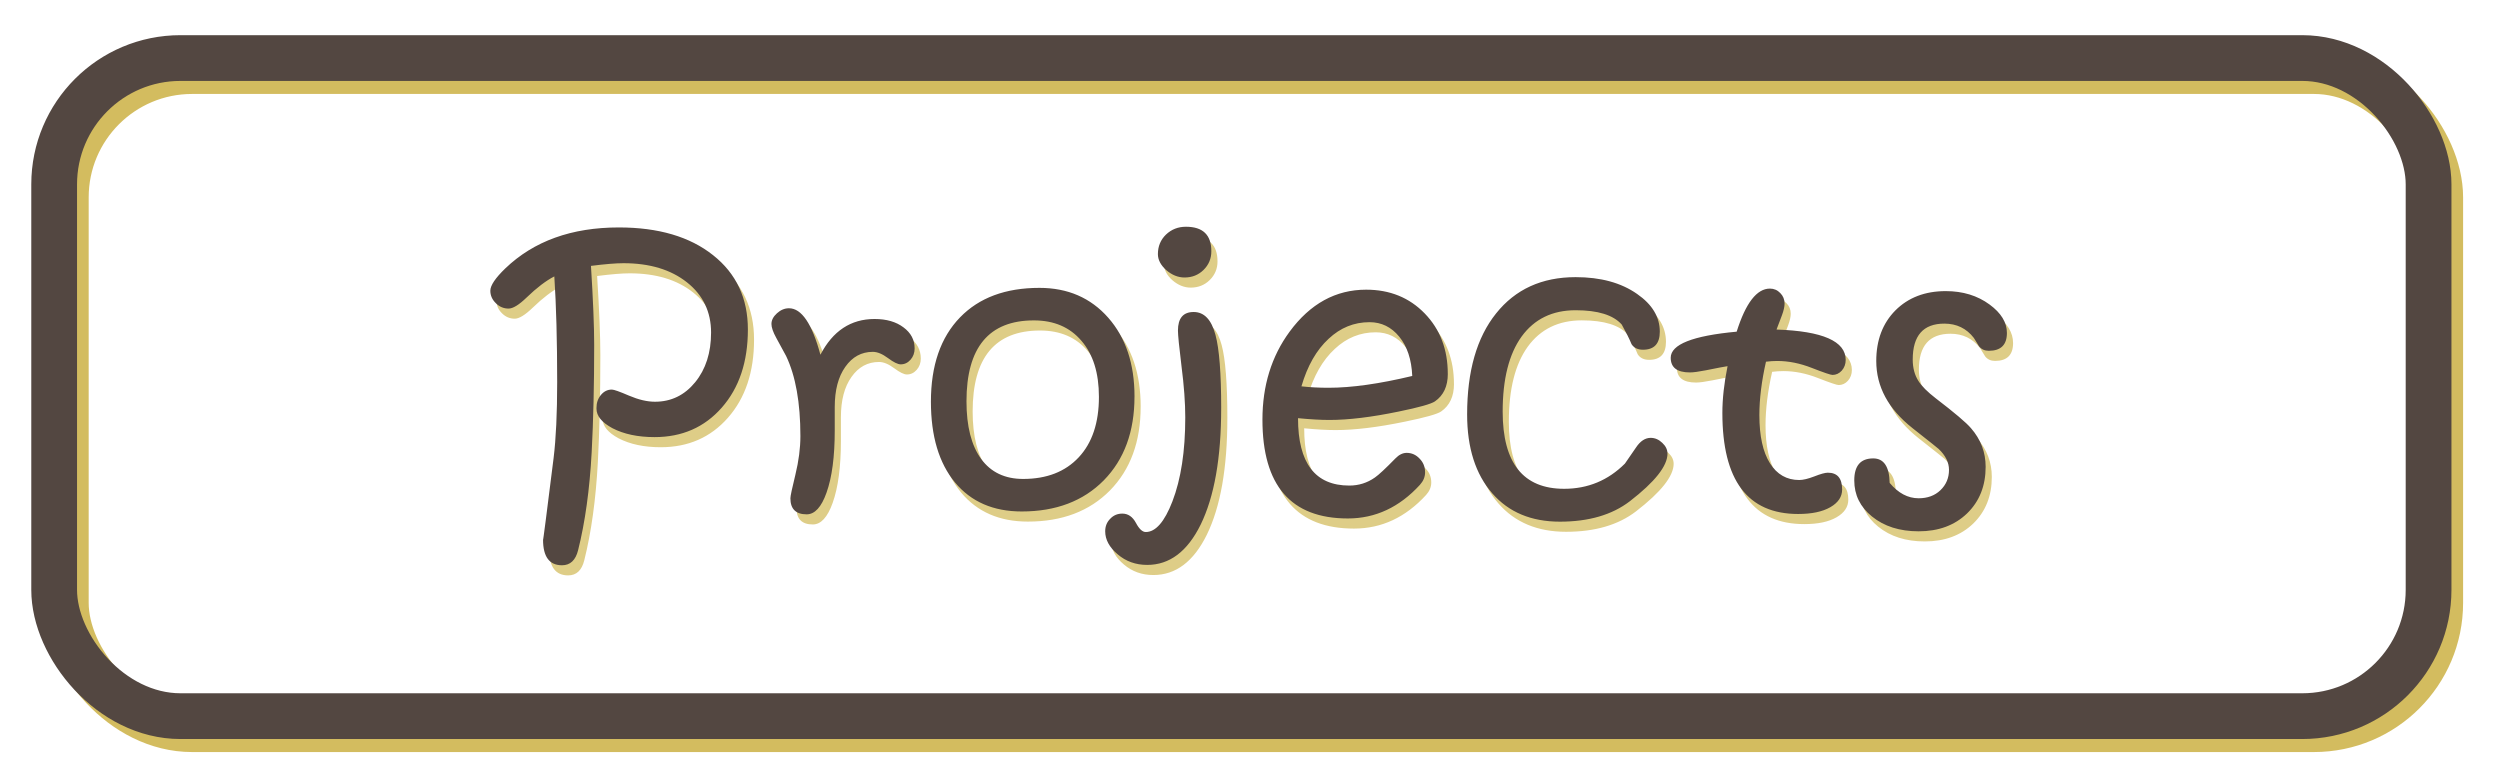<?xml version="1.0" encoding="UTF-8" standalone="no"?>
<!-- Created with Inkscape (http://www.inkscape.org/) -->

<svg
   width="173.47mm"
   height="54.43mm"
   viewBox="0 0 173.47 54.43"
   version="1.1"
   id="svg1"
   inkscape:version="1.3.2 (091e20e, 2023-11-25, custom)"
   sodipodi:docname="project.svg"
   xmlns:inkscape="http://www.inkscape.org/namespaces/inkscape"
   xmlns:sodipodi="http://sodipodi.sourceforge.net/DTD/sodipodi-0.dtd"
   xmlns:xlink="http://www.w3.org/1999/xlink"
   xmlns="http://www.w3.org/2000/svg"
   xmlns:svg="http://www.w3.org/2000/svg">
  <sodipodi:namedview
     id="namedview1"
     pagecolor="#ffffff"
     bordercolor="#000000"
     borderopacity="0.25"
     inkscape:showpageshadow="2"
     inkscape:pageopacity="0.0"
     inkscape:pagecheckerboard="0"
     inkscape:deskcolor="#d1d1d1"
     inkscape:document-units="mm"
     inkscape:zoom="0.72426347"
     inkscape:cx="93.888485"
     inkscape:cy="430.0921"
     inkscape:window-width="1920"
     inkscape:window-height="1009"
     inkscape:window-x="1072"
     inkscape:window-y="-8"
     inkscape:window-maximized="1"
     inkscape:current-layer="layer1" />
  <defs
     id="defs1">
    <linearGradient
       id="linearGradient148"
       inkscape:collect="always">
      <stop
         style="stop-color:#f6e4ad;stop-opacity:1;"
         offset="1"
         id="stop148" />
      <stop
         style="stop-color:#f6e4ad;stop-opacity:0;"
         offset="1"
         id="stop149" />
    </linearGradient>
    <rect
       x="121.503"
       y="372.793"
       width="541.24"
       height="262.335"
       id="rect4" />
    <rect
       x="-28.995"
       y="198.823"
       width="559.189"
       height="428.021"
       id="rect3" />
    <rect
       x="91.127"
       y="287.188"
       width="382.458"
       height="356.224"
       id="rect2" />
    <filter
       style="color-interpolation-filters:sRGB"
       id="filter13"
       inkscape:label="filter2"
       x="-0.01"
       y="-0.026"
       width="1.019"
       height="1.053">
      <feGaussianBlur
         stdDeviation="0.5"
         id="feGaussianBlur13"
         result="result1" />
      <feTurbulence
         id="feTurbulence13"
         type="fractalNoise"
         baseFrequency="3"
         numOctaves="2"
         seed="1" />
      <feBlend
         mode="overlay"
         id="feBlend13"
         in="result1" />
    </filter>
    <filter
       style="color-interpolation-filters:sRGB"
       inkscape:label="Noise Fill"
       id="filter32"
       x="0"
       y="0"
       width="1"
       height="1">
      <feTurbulence
         type="fractalNoise"
         baseFrequency="82.515 84.663"
         numOctaves="5"
         seed="321"
         result="turbulence"
         id="feTurbulence31" />
      <feComposite
         in="SourceGraphic"
         in2="turbulence"
         operator="in"
         result="composite1"
         id="feComposite31" />
      <feColorMatrix
         values="1 0 0 0 0 0 1 0 0 0 0 0 1 0 0 0 0 0 5.021 -2.28 "
         result="color"
         id="feColorMatrix31" />
      <feFlood
         flood-opacity="1"
         flood-color="rgb(194,178,128)"
         result="flood"
         id="feFlood31" />
      <feMerge
         result="merge"
         id="feMerge32">
        <feMergeNode
           in="flood"
           id="feMergeNode31" />
        <feMergeNode
           in="color"
           id="feMergeNode32" />
      </feMerge>
      <feComposite
         in2="SourceGraphic"
         operator="in"
         result="fbSourceGraphic"
         id="feComposite32" />
      <feColorMatrix
         result="fbSourceGraphicAlpha"
         in="fbSourceGraphic"
         values="0 0 0 -1 0 0 0 0 -1 0 0 0 0 -1 0 0 0 0 1 0"
         id="feColorMatrix32" />
      <feTurbulence
         id="feTurbulence32"
         type="fractalNoise"
         baseFrequency="82.515 84.663"
         numOctaves="5"
         seed="321"
         result="turbulence" />
      <feComposite
         id="feComposite33"
         in="fbSourceGraphic"
         in2="turbulence"
         operator="in"
         result="composite1" />
      <feColorMatrix
         id="feColorMatrix33"
         values="1 0 0 0 0 0 1 0 0 0 0 0 1 0 0 0 0 0 5.021 -2.28 "
         result="color" />
      <feFlood
         id="feFlood33"
         flood-opacity="1"
         flood-color="rgb(203,189,147)"
         result="flood" />
      <feMerge
         id="feMerge33"
         result="merge">
        <feMergeNode
           id="feMergeNode33"
           in="flood" />
        <feMergeNode
           id="feMergeNode34"
           in="color" />
      </feMerge>
      <feComposite
         id="feComposite34"
         in2="fbSourceGraphic"
         operator="in"
         result="fbSourceGraphic" />
      <feColorMatrix
         result="fbSourceGraphicAlpha"
         in="fbSourceGraphic"
         values="0 0 0 -1 0 0 0 0 -1 0 0 0 0 -1 0 0 0 0 1 0"
         id="feColorMatrix146" />
      <feTurbulence
         id="feTurbulence146"
         type="fractalNoise"
         baseFrequency="17.791 5.215"
         numOctaves="1"
         seed="19"
         result="turbulence" />
      <feComposite
         id="feComposite146"
         in="fbSourceGraphic"
         in2="turbulence"
         operator="in"
         result="composite1" />
      <feColorMatrix
         id="feColorMatrix147"
         values="1 0 0 0 0 0 1 0 0 0 0 0 1 0 0 0 0 0 4.723 -1.824 "
         result="color" />
      <feFlood
         id="feFlood147"
         flood-opacity="1"
         flood-color="rgb(246,228,173)"
         result="flood" />
      <feMerge
         id="feMerge147"
         result="merge">
        <feMergeNode
           id="feMergeNode147"
           in="flood" />
        <feMergeNode
           id="feMergeNode148"
           in="color" />
      </feMerge>
      <feComposite
         id="feComposite148"
         in2="fbSourceGraphic"
         operator="in"
         result="composite2" />
    </filter>
    <linearGradient
       inkscape:collect="always"
       xlink:href="#linearGradient148"
       id="linearGradient150"
       gradientUnits="userSpaceOnUse"
       x1="118.924"
       y1="435.043"
       x2="516.658"
       y2="435.043"
       gradientTransform="matrix(0.265,0,0,0.265,21.554,16.804)" />
    <clipPath
       clipPathUnits="userSpaceOnUse"
       id="clipPath149-8">
      <path
         style="font-size:96px;font-family:'Kristen ITC';-inkscape-font-specification:'Kristen ITC';white-space:pre;fill:url(#linearGradient150);fill-opacity:1;fill-rule:nonzero;stroke-width:0.265"
         d="m 70.891,127.296 q 0,3.361 -1.811,5.42 -1.798,2.046 -4.663,2.046 -1.736,0 -2.927,-0.62 -1.104,-0.595 -1.104,-1.352 v -0.062 q 0,-0.521 0.31,-0.893 0.31,-0.372 0.757,-0.372 0.211,0 1.191,0.422 0.992,0.422 1.798,0.422 1.687,0 2.791,-1.352 1.104,-1.352 1.104,-3.448 0,-2.158 -1.674,-3.485 -1.674,-1.327 -4.403,-1.327 -0.794,0 -2.257,0.186 0.223,3.559 0.223,5.482 0,4.167 -0.174,7.441 -0.211,3.894 -0.943,6.809 -0.26,1.042 -1.116,1.042 -1.315,0 -1.315,-1.774 0,0.198 0.732,-5.668 0.248,-2.022 0.248,-5.259 0,-4.328 -0.198,-7.342 -0.868,0.446 -1.922,1.463 -0.794,0.769 -1.253,0.769 -0.508,0 -0.881,-0.372 -0.384,-0.372 -0.384,-0.868 0,-0.546 1.042,-1.55 2.964,-2.84 7.875,-2.84 4.118,0 6.536,1.922 2.418,1.91 2.418,5.159 z m 11.571,1.302 q 0,0.471 -0.285,0.794 -0.285,0.322 -0.682,0.322 -0.298,0 -0.881,-0.434 -0.583,-0.434 -1.054,-0.434 -1.178,0 -1.91,1.042 -0.732,1.029 -0.732,2.791 v 1.625 q 0,2.716 -0.571,4.316 -0.533,1.501 -1.377,1.501 -1.129,0 -1.129,-1.116 0,-0.223 0.347,-1.637 0.347,-1.426 0.347,-2.679 0,-3.473 -0.992,-5.556 -0.025,-0.062 -0.682,-1.253 -0.335,-0.608 -0.335,-0.967 0,-0.397 0.384,-0.744 0.384,-0.347 0.831,-0.347 1.315,0 2.183,3.225 1.29,-2.48 3.758,-2.48 1.24,0 2.009,0.583 0.769,0.571 0.769,1.451 z m 15.255,3.349 q 0,3.646 -2.133,5.817 -2.133,2.158 -5.693,2.158 -2.952,0 -4.626,-2.009 -1.674,-2.022 -1.674,-5.606 0,-3.77 2.022,-5.854 1.984,-2.046 5.507,-2.046 2.952,0 4.775,2.071 1.823,2.071 1.823,5.469 z m -2.468,0.025 q 0,-2.493 -1.215,-3.894 -1.203,-1.414 -3.299,-1.414 -4.676,0 -4.676,5.618 0,2.592 1.017,3.994 1.017,1.389 2.915,1.389 2.456,0 3.857,-1.501 1.401,-1.501 1.401,-4.192 z m 7.801,-10.108 q 0,0.769 -0.546,1.302 -0.533,0.521 -1.315,0.521 -0.67,0 -1.265,-0.508 -0.583,-0.521 -0.583,-1.116 0,-0.806 0.558,-1.352 0.571,-0.546 1.389,-0.546 1.761,0 1.761,1.699 z m 0.682,10.889 q 0,5.172 -1.426,8.086 -1.377,2.791 -3.708,2.791 -1.191,0 -2.046,-0.732 -0.868,-0.732 -0.868,-1.6 0,-0.521 0.347,-0.868 0.335,-0.36 0.843,-0.36 0.595,0 0.943,0.645 0.335,0.633 0.682,0.633 1.029,0 1.848,-2.121 0.893,-2.319 0.893,-5.829 0,-1.525 -0.26,-3.547 -0.248,-2.022 -0.248,-2.48 0,-1.29 1.091,-1.29 1.091,0 1.513,1.587 0.397,1.463 0.397,5.085 z m 15.726,-2.381 q 0,1.29 -0.893,1.91 -0.397,0.273 -2.518,0.707 -2.815,0.583 -4.8,0.583 -0.905,0 -2.183,-0.124 0,4.676 3.559,4.676 0.98,0 1.774,-0.558 0.397,-0.273 1.426,-1.327 0.372,-0.384 0.781,-0.384 0.521,0 0.893,0.397 0.384,0.384 0.384,0.955 0,0.471 -0.36,0.868 -2.133,2.332 -4.998,2.332 -5.928,0 -5.928,-6.859 0,-3.535 1.885,-6.102 2.146,-2.915 5.308,-2.915 2.468,0 4.068,1.65 1.6,1.65 1.6,4.192 z m -2.468,0.149 q -0.074,-1.724 -0.905,-2.729 -0.819,-1.005 -2.059,-1.005 -1.612,0 -2.84,1.153 -1.265,1.166 -1.885,3.299 0.881,0.099 1.873,0.099 2.406,0 5.817,-0.819 z m 17.711,5.383 q 0,1.29 -2.617,3.311 -1.848,1.414 -4.849,1.414 -2.977,0 -4.688,-1.96 -1.749,-1.997 -1.749,-5.482 0,-4.502 2.009,-7.007 2.009,-2.518 5.519,-2.518 2.604,0 4.266,1.166 1.575,1.091 1.575,2.617 0,1.253 -1.166,1.253 -0.546,0 -0.794,-0.384 -0.223,-0.546 -0.682,-1.364 -0.881,-0.992 -3.2,-0.992 -2.418,0 -3.746,1.823 -1.315,1.823 -1.315,5.209 0,5.358 4.266,5.358 2.468,0 4.217,-1.749 0.012,-0.012 0.769,-1.116 0.446,-0.67 1.017,-0.67 0.446,0 0.806,0.347 0.36,0.335 0.36,0.744 z m 12.365,-6.499 q 0,0.434 -0.273,0.744 -0.273,0.298 -0.645,0.298 -0.186,0 -1.426,-0.484 -1.228,-0.484 -2.406,-0.484 -0.372,0 -0.781,0.05 -0.459,2.022 -0.459,3.708 0,2.17 0.732,3.336 0.732,1.166 2.034,1.166 0.397,0 1.042,-0.248 0.657,-0.26 0.943,-0.26 0.992,0 0.992,1.166 0,0.757 -0.819,1.228 -0.819,0.471 -2.232,0.471 -5.259,0 -5.259,-7.007 0,-1.476 0.36,-3.249 -0.347,0.05 -1.501,0.285 -0.757,0.149 -1.116,0.149 -1.327,0 -1.327,-1.017 0,-1.389 4.576,-1.811 0.943,-2.989 2.307,-2.989 0.422,0 0.719,0.31 0.298,0.298 0.298,0.732 0,0.322 -0.186,0.819 -0.186,0.484 -0.372,0.98 4.8,0.161 4.8,2.108 z m 11.187,-1.873 q 0,1.24 -1.253,1.24 -0.434,0 -0.682,-0.31 -0.174,-0.285 -0.36,-0.583 -0.769,-0.992 -2.046,-0.992 -2.195,0 -2.195,2.493 0,0.868 0.397,1.488 0.335,0.533 1.203,1.203 1.96,1.501 2.443,2.071 1.017,1.166 1.017,2.679 0,1.984 -1.29,3.237 -1.29,1.24 -3.361,1.24 -1.972,0 -3.237,-1.029 -1.228,-0.992 -1.228,-2.505 0,-1.525 1.315,-1.525 1.104,0 1.141,1.699 0.893,1.067 2.009,1.067 0.93,0 1.513,-0.558 0.595,-0.571 0.595,-1.414 0,-0.769 -0.719,-1.451 -0.012,-0.025 -1.823,-1.451 -2.505,-1.984 -2.505,-4.651 0,-2.17 1.327,-3.51 1.339,-1.339 3.497,-1.339 1.774,0 3.039,0.93 1.203,0.881 1.203,1.972 z"
         id="path149-7"
         aria-label="Projects" />
    </clipPath>
    <filter
       style="color-interpolation-filters:sRGB"
       inkscape:label="Noise Fill"
       id="filter32-7"
       x="-0.01"
       y="-0.035"
       width="1.019"
       height="1.07">
      <feTurbulence
         type="fractalNoise"
         baseFrequency="82.515 84.663"
         numOctaves="5"
         seed="321"
         result="turbulence"
         id="feTurbulence31-4" />
      <feComposite
         in="SourceGraphic"
         in2="turbulence"
         operator="in"
         result="composite1"
         id="feComposite31-7" />
      <feColorMatrix
         values="1 0 0 0 0 0 1 0 0 0 0 0 1 0 0 0 0 0 5.021 -2.28 "
         result="color"
         id="feColorMatrix31-4" />
      <feFlood
         flood-opacity="1"
         flood-color="rgb(194,178,128)"
         result="flood"
         id="feFlood31-9" />
      <feMerge
         result="merge"
         id="feMerge32-0">
        <feMergeNode
           in="flood"
           id="feMergeNode31-9" />
        <feMergeNode
           in="color"
           id="feMergeNode32-9" />
      </feMerge>
      <feComposite
         in2="SourceGraphic"
         operator="in"
         result="fbSourceGraphic"
         id="feComposite32-3" />
      <feColorMatrix
         result="fbSourceGraphicAlpha"
         in="fbSourceGraphic"
         values="0 0 0 -1 0 0 0 0 -1 0 0 0 0 -1 0 0 0 0 1 0"
         id="feColorMatrix32-3" />
      <feTurbulence
         id="feTurbulence32-5"
         type="fractalNoise"
         baseFrequency="82.515 84.663"
         numOctaves="5"
         seed="321"
         result="turbulence" />
      <feComposite
         id="feComposite33-8"
         in="fbSourceGraphic"
         in2="turbulence"
         operator="in"
         result="composite1" />
      <feColorMatrix
         id="feColorMatrix33-5"
         values="1 0 0 0 0 0 1 0 0 0 0 0 1 0 0 0 0 0 5.021 -2.28 "
         result="color" />
      <feFlood
         id="feFlood33-9"
         flood-opacity="1"
         flood-color="rgb(203,189,147)"
         result="flood" />
      <feMerge
         id="feMerge33-7"
         result="merge">
        <feMergeNode
           id="feMergeNode33-6"
           in="flood" />
        <feMergeNode
           id="feMergeNode34-8"
           in="color" />
      </feMerge>
      <feComposite
         id="feComposite34-0"
         in2="fbSourceGraphic"
         operator="in"
         result="fbSourceGraphic" />
      <feColorMatrix
         result="fbSourceGraphicAlpha"
         in="fbSourceGraphic"
         values="0 0 0 -1 0 0 0 0 -1 0 0 0 0 -1 0 0 0 0 1 0"
         id="feColorMatrix146-0" />
      <feTurbulence
         id="feTurbulence146-6"
         type="fractalNoise"
         baseFrequency="17.791 5.215"
         numOctaves="1"
         seed="19"
         result="turbulence" />
      <feComposite
         id="feComposite146-4"
         in="fbSourceGraphic"
         in2="turbulence"
         operator="in"
         result="composite1" />
      <feColorMatrix
         id="feColorMatrix147-0"
         values="1 0 0 0 0 0 1 0 0 0 0 0 1 0 0 0 0 0 4.723 -1.824 "
         result="color" />
      <feFlood
         id="feFlood147-4"
         flood-opacity="1"
         flood-color="rgb(246,228,173)"
         result="flood" />
      <feMerge
         id="feMerge147-1"
         result="merge">
        <feMergeNode
           id="feMergeNode147-6"
           in="flood" />
        <feMergeNode
           id="feMergeNode148-6"
           in="color" />
      </feMerge>
      <feComposite
         id="feComposite148-3"
         in2="fbSourceGraphic"
         operator="in"
         result="fbSourceGraphic" />
      <feColorMatrix
         result="fbSourceGraphicAlpha"
         in="fbSourceGraphic"
         values="0 0 0 -1 0 0 0 0 -1 0 0 0 0 -1 0 0 0 0 1 0"
         id="feColorMatrix150" />
      <feTurbulence
         id="feTurbulence150"
         type="fractalNoise"
         baseFrequency="17.791 5.215"
         numOctaves="1"
         seed="19"
         result="turbulence" />
      <feComposite
         id="feComposite150"
         in="fbSourceGraphic"
         in2="turbulence"
         operator="in"
         result="composite1" />
      <feColorMatrix
         id="feColorMatrix151"
         values="1 0 0 0 0 0 1 0 0 0 0 0 1 0 0 0 0 0 4.723 -1.824 "
         result="color" />
      <feFlood
         id="feFlood151"
         flood-opacity="1"
         flood-color="rgb(194,178,128)"
         result="flood" />
      <feMerge
         id="feMerge151"
         result="merge">
        <feMergeNode
           id="feMergeNode151"
           in="flood" />
        <feMergeNode
           id="feMergeNode152"
           in="color" />
      </feMerge>
      <feComposite
         id="feComposite152"
         in2="fbSourceGraphic"
         operator="in"
         result="composite2" />
    </filter>
    <clipPath
       clipPathUnits="userSpaceOnUse"
       id="clipPath154">
      <path
         d="m 71.256,198.215 q 0,3.361 -1.811,5.42 -1.798,2.046 -4.663,2.046 -1.736,0 -2.927,-0.62 -1.104,-0.595 -1.104,-1.352 v -0.062 q 0,-0.521 0.31,-0.893 0.31,-0.372 0.757,-0.372 0.211,0 1.191,0.422 0.992,0.422 1.798,0.422 1.687,0 2.791,-1.352 1.104,-1.352 1.104,-3.448 0,-2.158 -1.674,-3.485 -1.674,-1.327 -4.403,-1.327 -0.794,0 -2.257,0.186 0.223,3.559 0.223,5.482 0,4.167 -0.174,7.441 -0.211,3.894 -0.943,6.809 -0.26,1.042 -1.116,1.042 -1.315,0 -1.315,-1.774 0,0.198 0.732,-5.668 0.248,-2.022 0.248,-5.259 0,-4.328 -0.198,-7.342 -0.868,0.446 -1.922,1.463 -0.794,0.769 -1.253,0.769 -0.508,0 -0.881,-0.372 -0.384,-0.372 -0.384,-0.868 0,-0.546 1.042,-1.55 2.964,-2.84 7.875,-2.84 4.118,0 6.536,1.922 2.418,1.91 2.418,5.159 z m 11.571,1.302 q 0,0.471 -0.285,0.794 -0.285,0.322 -0.682,0.322 -0.298,0 -0.881,-0.434 -0.583,-0.434 -1.054,-0.434 -1.178,0 -1.91,1.042 -0.732,1.029 -0.732,2.791 v 1.625 q 0,2.716 -0.571,4.316 -0.533,1.501 -1.377,1.501 -1.129,0 -1.129,-1.116 0,-0.223 0.347,-1.637 0.347,-1.426 0.347,-2.679 0,-3.473 -0.992,-5.556 -0.025,-0.062 -0.682,-1.253 -0.335,-0.608 -0.335,-0.967 0,-0.397 0.384,-0.744 0.384,-0.347 0.831,-0.347 1.315,0 2.183,3.225 1.29,-2.48 3.758,-2.48 1.24,0 2.009,0.583 0.769,0.571 0.769,1.451 z m 15.255,3.349 q 0,3.646 -2.133,5.817 -2.133,2.158 -5.693,2.158 -2.952,0 -4.626,-2.009 -1.674,-2.022 -1.674,-5.606 0,-3.77 2.022,-5.854 1.984,-2.046 5.507,-2.046 2.952,0 4.775,2.071 1.823,2.071 1.823,5.469 z m -2.468,0.025 q 0,-2.493 -1.215,-3.894 -1.203,-1.414 -3.299,-1.414 -4.676,0 -4.676,5.618 0,2.592 1.017,3.994 1.017,1.389 2.915,1.389 2.456,0 3.857,-1.501 1.401,-1.501 1.401,-4.192 z m 7.801,-10.108 q 0,0.769 -0.546,1.302 -0.533,0.521 -1.315,0.521 -0.67,0 -1.265,-0.508 -0.583,-0.521 -0.583,-1.116 0,-0.806 0.558,-1.352 0.571,-0.546 1.389,-0.546 1.761,0 1.761,1.699 z m 0.682,10.889 q 0,5.172 -1.426,8.086 -1.377,2.791 -3.708,2.791 -1.191,0 -2.046,-0.732 -0.868,-0.732 -0.868,-1.6 0,-0.521 0.347,-0.868 0.335,-0.36 0.843,-0.36 0.595,0 0.943,0.645 0.335,0.633 0.682,0.633 1.029,0 1.848,-2.121 0.893,-2.319 0.893,-5.829 0,-1.525 -0.26,-3.547 -0.248,-2.022 -0.248,-2.48 0,-1.29 1.091,-1.29 1.091,0 1.513,1.587 0.397,1.463 0.397,5.085 z m 15.726,-2.381 q 0,1.29 -0.893,1.91 -0.397,0.273 -2.518,0.707 -2.815,0.583 -4.8,0.583 -0.905,0 -2.183,-0.124 0,4.676 3.559,4.676 0.98,0 1.774,-0.558 0.397,-0.273 1.426,-1.327 0.372,-0.384 0.781,-0.384 0.521,0 0.893,0.397 0.384,0.384 0.384,0.955 0,0.471 -0.36,0.868 -2.133,2.332 -4.998,2.332 -5.928,0 -5.928,-6.858 0,-3.535 1.885,-6.102 2.146,-2.915 5.308,-2.915 2.468,0 4.068,1.65 1.6,1.65 1.6,4.192 z m -2.468,0.149 q -0.074,-1.724 -0.905,-2.729 -0.819,-1.005 -2.059,-1.005 -1.612,0 -2.84,1.153 -1.265,1.166 -1.885,3.299 0.881,0.099 1.873,0.099 2.406,0 5.817,-0.819 z m 17.711,5.383 q 0,1.29 -2.617,3.311 -1.848,1.414 -4.849,1.414 -2.977,0 -4.688,-1.96 -1.749,-1.997 -1.749,-5.482 0,-4.502 2.009,-7.007 2.009,-2.518 5.519,-2.518 2.604,0 4.266,1.166 1.575,1.091 1.575,2.617 0,1.253 -1.166,1.253 -0.546,0 -0.794,-0.384 -0.223,-0.546 -0.682,-1.364 -0.881,-0.992 -3.2,-0.992 -2.418,0 -3.746,1.823 -1.315,1.823 -1.315,5.209 0,5.358 4.266,5.358 2.468,0 4.217,-1.749 0.012,-0.012 0.769,-1.116 0.446,-0.67 1.017,-0.67 0.446,0 0.806,0.347 0.36,0.335 0.36,0.744 z m 12.365,-6.499 q 0,0.434 -0.273,0.744 -0.273,0.298 -0.645,0.298 -0.186,0 -1.426,-0.484 -1.228,-0.484 -2.406,-0.484 -0.372,0 -0.781,0.05 -0.459,2.022 -0.459,3.708 0,2.17 0.732,3.336 0.732,1.166 2.034,1.166 0.397,0 1.042,-0.248 0.657,-0.26 0.943,-0.26 0.992,0 0.992,1.166 0,0.757 -0.819,1.228 -0.819,0.471 -2.232,0.471 -5.259,0 -5.259,-7.007 0,-1.476 0.36,-3.249 -0.347,0.05 -1.501,0.285 -0.757,0.149 -1.116,0.149 -1.327,0 -1.327,-1.017 0,-1.389 4.576,-1.811 0.943,-2.989 2.307,-2.989 0.422,0 0.719,0.31 0.298,0.298 0.298,0.732 0,0.322 -0.186,0.819 -0.186,0.484 -0.372,0.98 4.8,0.161 4.8,2.108 z m 11.187,-1.873 q 0,1.24 -1.253,1.24 -0.434,0 -0.682,-0.31 -0.174,-0.285 -0.36,-0.583 -0.769,-0.992 -2.046,-0.992 -2.195,0 -2.195,2.493 0,0.868 0.397,1.488 0.335,0.533 1.203,1.203 1.96,1.501 2.443,2.071 1.017,1.166 1.017,2.679 0,1.984 -1.29,3.237 -1.29,1.24 -3.361,1.24 -1.972,0 -3.237,-1.029 -1.228,-0.992 -1.228,-2.505 0,-1.525 1.315,-1.525 1.104,0 1.141,1.699 0.893,1.067 2.009,1.067 0.93,0 1.513,-0.558 0.595,-0.571 0.595,-1.414 0,-0.769 -0.719,-1.451 -0.012,-0.025 -1.823,-1.451 -2.505,-1.984 -2.505,-4.651 0,-2.17 1.327,-3.51 1.339,-1.339 3.497,-1.339 1.774,0 3.039,0.93 1.203,0.881 1.203,1.972 z"
         id="path154"
         style="font-size:25.4px;font-family:'Kristen ITC';-inkscape-font-specification:'Kristen ITC';fill:none;stroke:#f6e4ad;stroke-width:2.975;stroke-dasharray:none"
         aria-label="Projects" />
    </clipPath>
    <filter
       style="color-interpolation-filters:sRGB"
       inkscape:label="Dark sand"
       id="filter159"
       x="-0.01"
       y="-0.035"
       width="1.019"
       height="1.07">
      <feTurbulence
         type="fractalNoise"
         baseFrequency="17.791 5.215"
         numOctaves="1"
         seed="19"
         result="turbulence"
         id="feTurbulence158" />
      <feComposite
         in="SourceGraphic"
         in2="turbulence"
         operator="in"
         result="composite1"
         id="feComposite158" />
      <feColorMatrix
         values="1 0 0 0 0 0 1 0 0 0 0 0 1 0 0 0 0 0 4.723 -1.824 "
         result="color"
         id="feColorMatrix158" />
      <feFlood
         flood-opacity="1"
         flood-color="rgb(168,159,145)"
         result="flood"
         id="feFlood158" />
      <feMerge
         result="merge"
         id="feMerge159">
        <feMergeNode
           in="flood"
           id="feMergeNode158" />
        <feMergeNode
           in="color"
           id="feMergeNode159" />
      </feMerge>
      <feComposite
         in2="SourceGraphic"
         operator="in"
         result="composite2"
         id="feComposite159" />
    </filter>
  </defs>
  <g
     inkscape:label="Layer 1"
     inkscape:groupmode="layer"
     id="layer1">
    <rect
       style="fill:#decd87;fill-opacity:1;stroke-width:0.265;filter:url(#filter32-7)"
       id="rect5-6"
       width="124.572"
       height="45.664"
       x="42.011"
       y="109.959"
       ry="6.941"
       clip-path="url(#clipPath149-8)"
       transform="translate(-18.569,-103.73)" />
    <rect
       style="fill:none;fill-opacity:1;fill-rule:nonzero;stroke:#d3bc5f;stroke-width:3.175;stroke-dasharray:none;stroke-opacity:1;filter:url(#filter32-7)"
       id="rect152"
       width="164.756"
       height="45.664"
       x="4.566"
       y="4.932"
       ry="8.764" />
    <rect
       style="fill:#534741;fill-opacity:1;stroke-width:1.765;stroke-dasharray:none;filter:url(#filter159)"
       id="rect5"
       width="124.572"
       height="45.664"
       x="42.376"
       y="181.926"
       ry="6.941"
       clip-path="url(#clipPath154)"
       inkscape:label="rect5"
       transform="translate(-19.362,-175.351)" />
    <rect
       style="fill:none;fill-opacity:1;fill-rule:nonzero;stroke:#534741;stroke-width:3.175;stroke-dasharray:none;stroke-opacity:1;filter:url(#filter159)"
       id="rect152-6"
       width="164.756"
       height="45.664"
       x="3.758"
       y="4.028"
       ry="8.764" />
  </g>
</svg>
